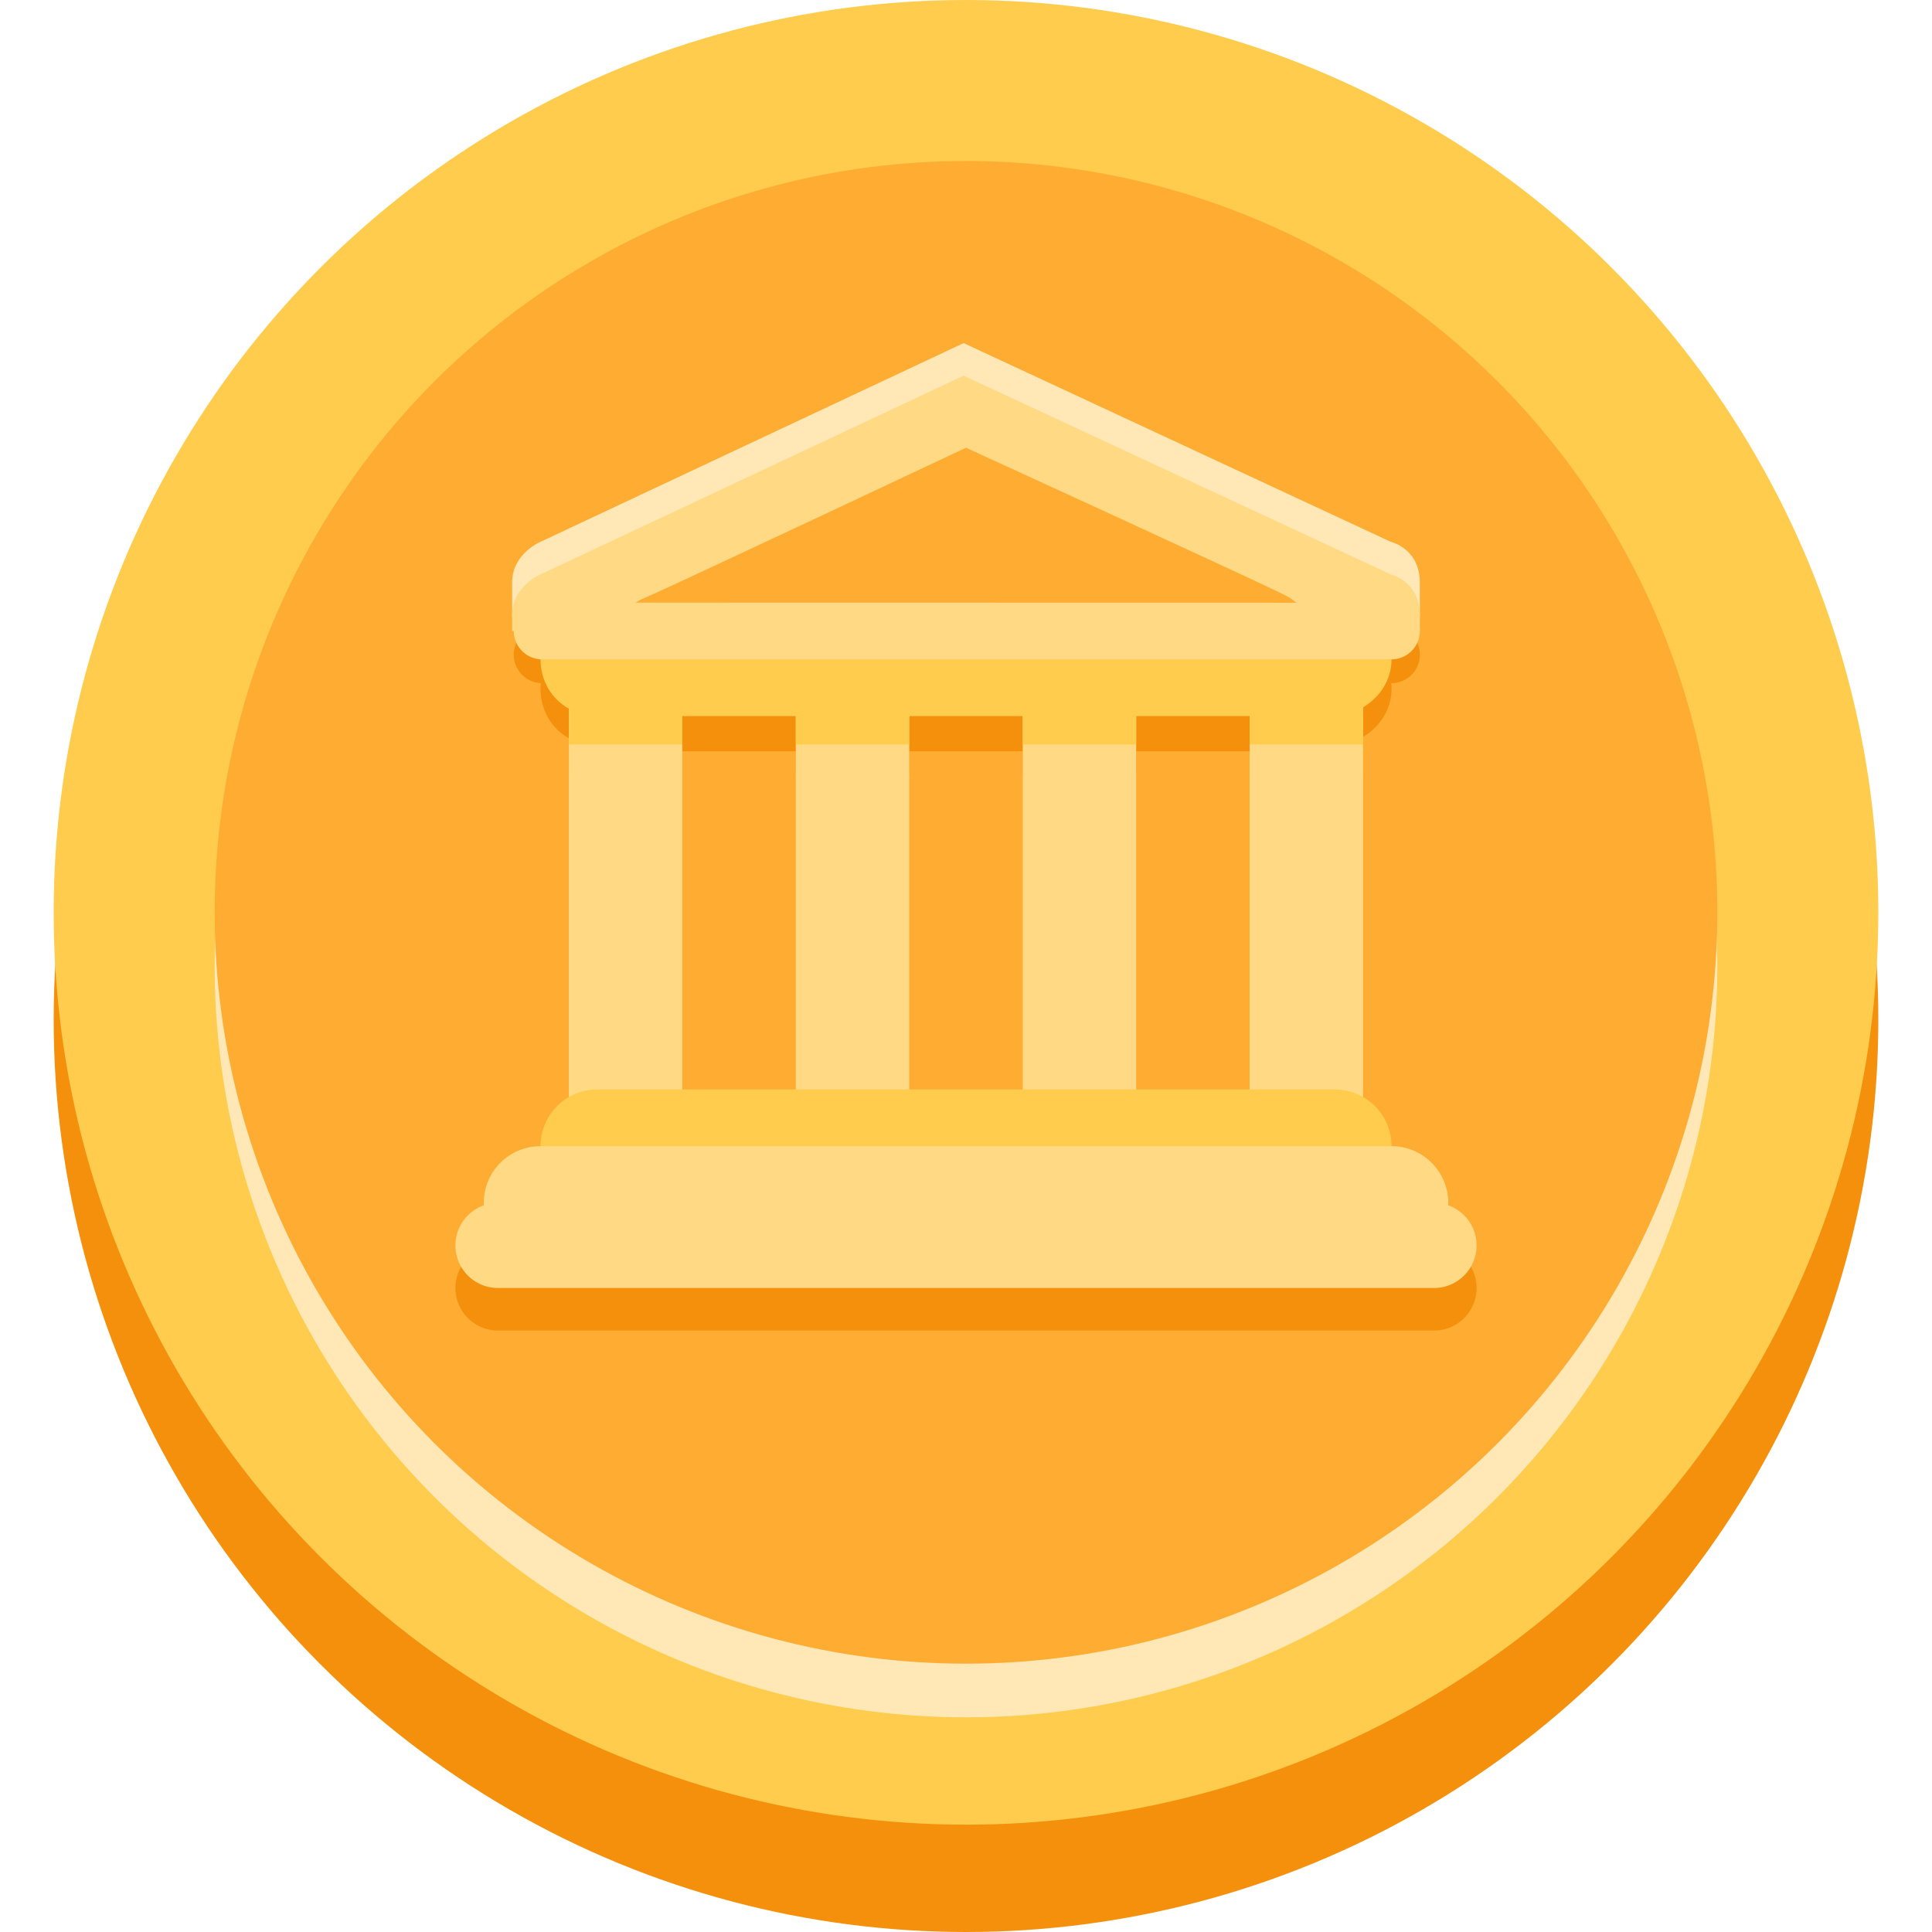 <svg width="800px" height="800px" viewBox="0 0 36 36" xmlns="http://www.w3.org/2000/svg" xmlns:xlink="http://www.w3.org/1999/xlink" aria-hidden="true" role="img" class="iconify iconify--twemoji" preserveAspectRatio="xMidYMid meet"><circle fill="#F4900C" cx="18" cy="19" r="17"></circle><circle fill="#FFCC4D" cx="18" cy="17" r="17"></circle><circle fill="#FFE8B6" cx="18" cy="18" r="14"></circle><circle fill="#FFAC33" cx="18" cy="17" r="14"></circle><path fill="#FFE8B6" d="M9.543 10.856c0-.545.535-.763.535-.763l7.878-3.7l7.953 3.7s.548.122.548.767v.641H9.543v-.645z"></path><path fill="#F4900C" d="M25.929 12.836c0-.584-.505-1.057-1.127-1.057H11.129c-.623 0-1.057.473-1.057 1.057c0 .397.204.739.529.92v.666h2.114v-.529h2.114v.529h2.114v-.529h2.114v.529h2.114v-.529h2.114v.529H25.4v-.693c.317-.188.529-.517.529-.893zM27.514 24a.793.793 0 0 1-.793.793H9.279a.793.793 0 1 1 0-1.586h17.443c.437 0 .792.355.792.793z"></path><path fill="#F4900C" d="M26.457 12.2a.529.529 0 0 1-.529.529H10.071a.53.53 0 0 1 0-1.058l15.857.003a.527.527 0 0 1 .529.526zm-14.271.614h11.629V14H12.186z"></path><path fill="#FFD983" d="M12.714 20.829c0 .584-.316 1.057-.705 1.057h-.705c-.389 0-.705-.473-.705-1.057v-8.014c0-.584.316-1.057.705-1.057h.705c.389 0 .705.473.705 1.057v8.014zm12.686 0c0 .584-.315 1.057-.705 1.057h-.705c-.389 0-.705-.473-.705-1.057v-8.014c0-.584.315-1.057.705-1.057h.705c.389 0 .705.473.705 1.057v8.014zm-8.457 0c0 .584-.316 1.057-.705 1.057h-.705c-.389 0-.705-.473-.705-1.057v-8.014c0-.584.316-1.057.705-1.057h.705c.389 0 .705.473.705 1.057v8.014zm4.228 0c0 .584-.316 1.057-.705 1.057h-.704c-.389 0-.705-.473-.705-1.057v-8.014c0-.584.316-1.057.705-1.057h.704c.389 0 .705.473.705 1.057v8.014z"></path><path fill="#FFCC4D" d="M25.929 21.357c0 .584-.473 1.057-1.057 1.057H11.129a1.057 1.057 0 1 1 0-2.114h13.743c.583 0 1.057.473 1.057 1.057z"></path><path fill="#FFD983" d="M26.986 22.414c0 .584-.473 1.057-1.057 1.057H10.071a1.057 1.057 0 1 1 0-2.114h15.857c.584 0 1.058.473 1.058 1.057z"></path><path fill="#FFD983" d="M27.514 23.207a.793.793 0 0 1-.793.793H9.279a.793.793 0 1 1 0-1.586h17.443c.437 0 .792.355.792.793z"></path><path fill="#FFCC4D" d="M25.929 12.286c0-.584-.505-1.057-1.127-1.057H11.129c-.623 0-1.057.473-1.057 1.057c0 .397.204.739.529.92v.666h2.114v-.529h2.114v.529h2.114v-.529h2.114v.529h2.114v-.529h2.114v.529H25.4v-.693c.317-.188.529-.517.529-.893z"></path><path fill="#FFD983" d="M9.543 11.463c0-.545.535-.763.535-.763L17.956 7l7.953 3.7s.548.122.548.767v.291H9.543v-.295z"></path><path fill="#FFAC33" d="M18 8.343s-5.455 2.571-5.999 2.803c-.545.231-.363.611.001.611h11.97c.562 0 .429-.429-.017-.661C23.509 10.865 18 8.343 18 8.343z"></path><path fill="#FFD983" d="M26.457 11.757a.529.529 0 0 1-.529.529H10.071a.53.53 0 0 1 0-1.058l15.857.003a.527.527 0 0 1 .529.526z"></path></svg>